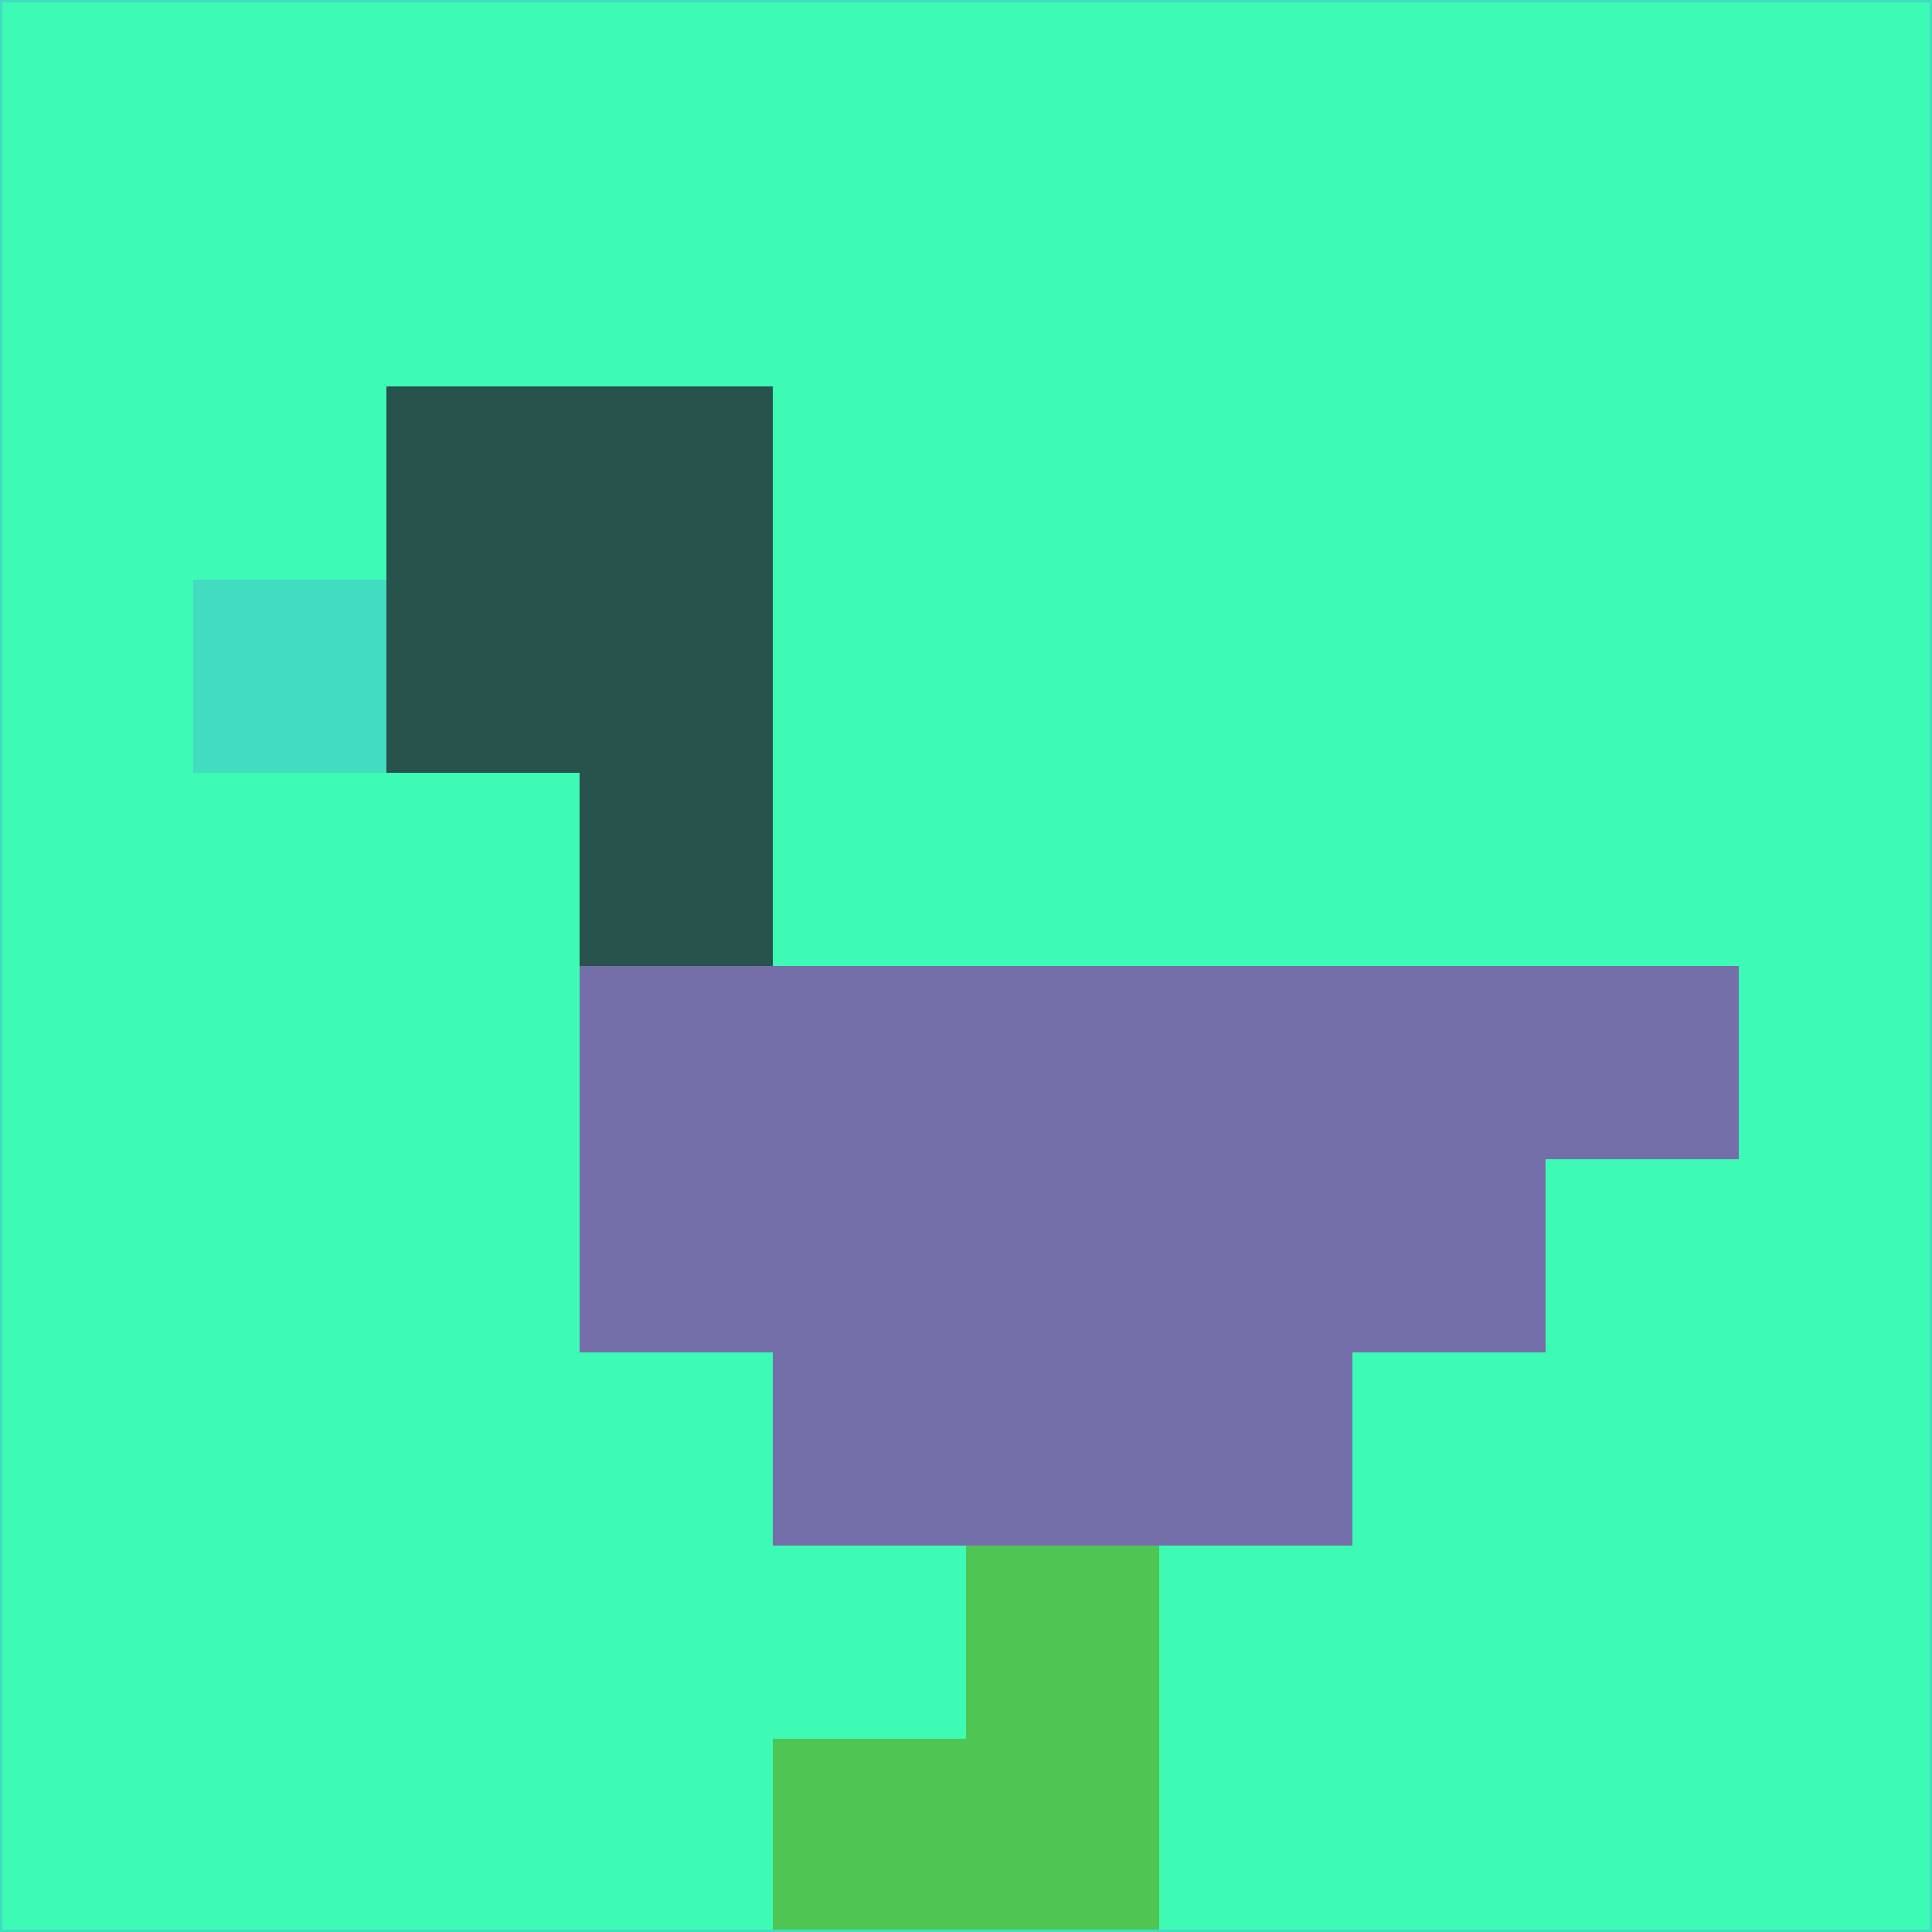 <svg xmlns="http://www.w3.org/2000/svg" version="1.1" width="785" height="785">
  <title>'goose-pfp-694263' by Dmitri Cherniak (Cyberpunk Edition)</title>
  <desc>
    seed=919249
    backgroundColor=#3dfbb5
    padding=20
    innerPadding=0
    timeout=500
    dimension=1
    border=false
    Save=function(){return n.handleSave()}
    frame=12

    Rendered at 2024-09-15T22:37:00.925Z
    Generated in 1ms
    Modified for Cyberpunk theme with new color scheme
  </desc>
  <defs/>
  <rect width="100%" height="100%" fill="#3dfbb5"/>
  <g>
    <g id="0-0">
      <rect x="0" y="0" height="785" width="785" fill="#3dfbb5"/>
      <g>
        <!-- Neon blue -->
        <rect id="0-0-2-2-2-2" x="157" y="157" width="157" height="157" fill="#28524c"/>
        <rect id="0-0-3-2-1-4" x="235.5" y="157" width="78.5" height="314" fill="#28524c"/>
        <!-- Electric purple -->
        <rect id="0-0-4-5-5-1" x="314" y="392.5" width="392.5" height="78.5" fill="#746fa8"/>
        <rect id="0-0-3-5-5-2" x="235.5" y="392.5" width="392.5" height="157" fill="#746fa8"/>
        <rect id="0-0-4-5-3-3" x="314" y="392.5" width="235.5" height="235.5" fill="#746fa8"/>
        <!-- Neon pink -->
        <rect id="0-0-1-3-1-1" x="78.5" y="235.5" width="78.5" height="78.5" fill="#42dcc1"/>
        <!-- Cyber yellow -->
        <rect id="0-0-5-8-1-2" x="392.5" y="628" width="78.5" height="157" fill="#4fc654"/>
        <rect id="0-0-4-9-2-1" x="314" y="706.5" width="157" height="78.5" fill="#4fc654"/>
      </g>
      <rect x="0" y="0" stroke="#42dcc1" stroke-width="2" height="785" width="785" fill="none"/>
    </g>
  </g>
  <script xmlns=""/>
</svg>
